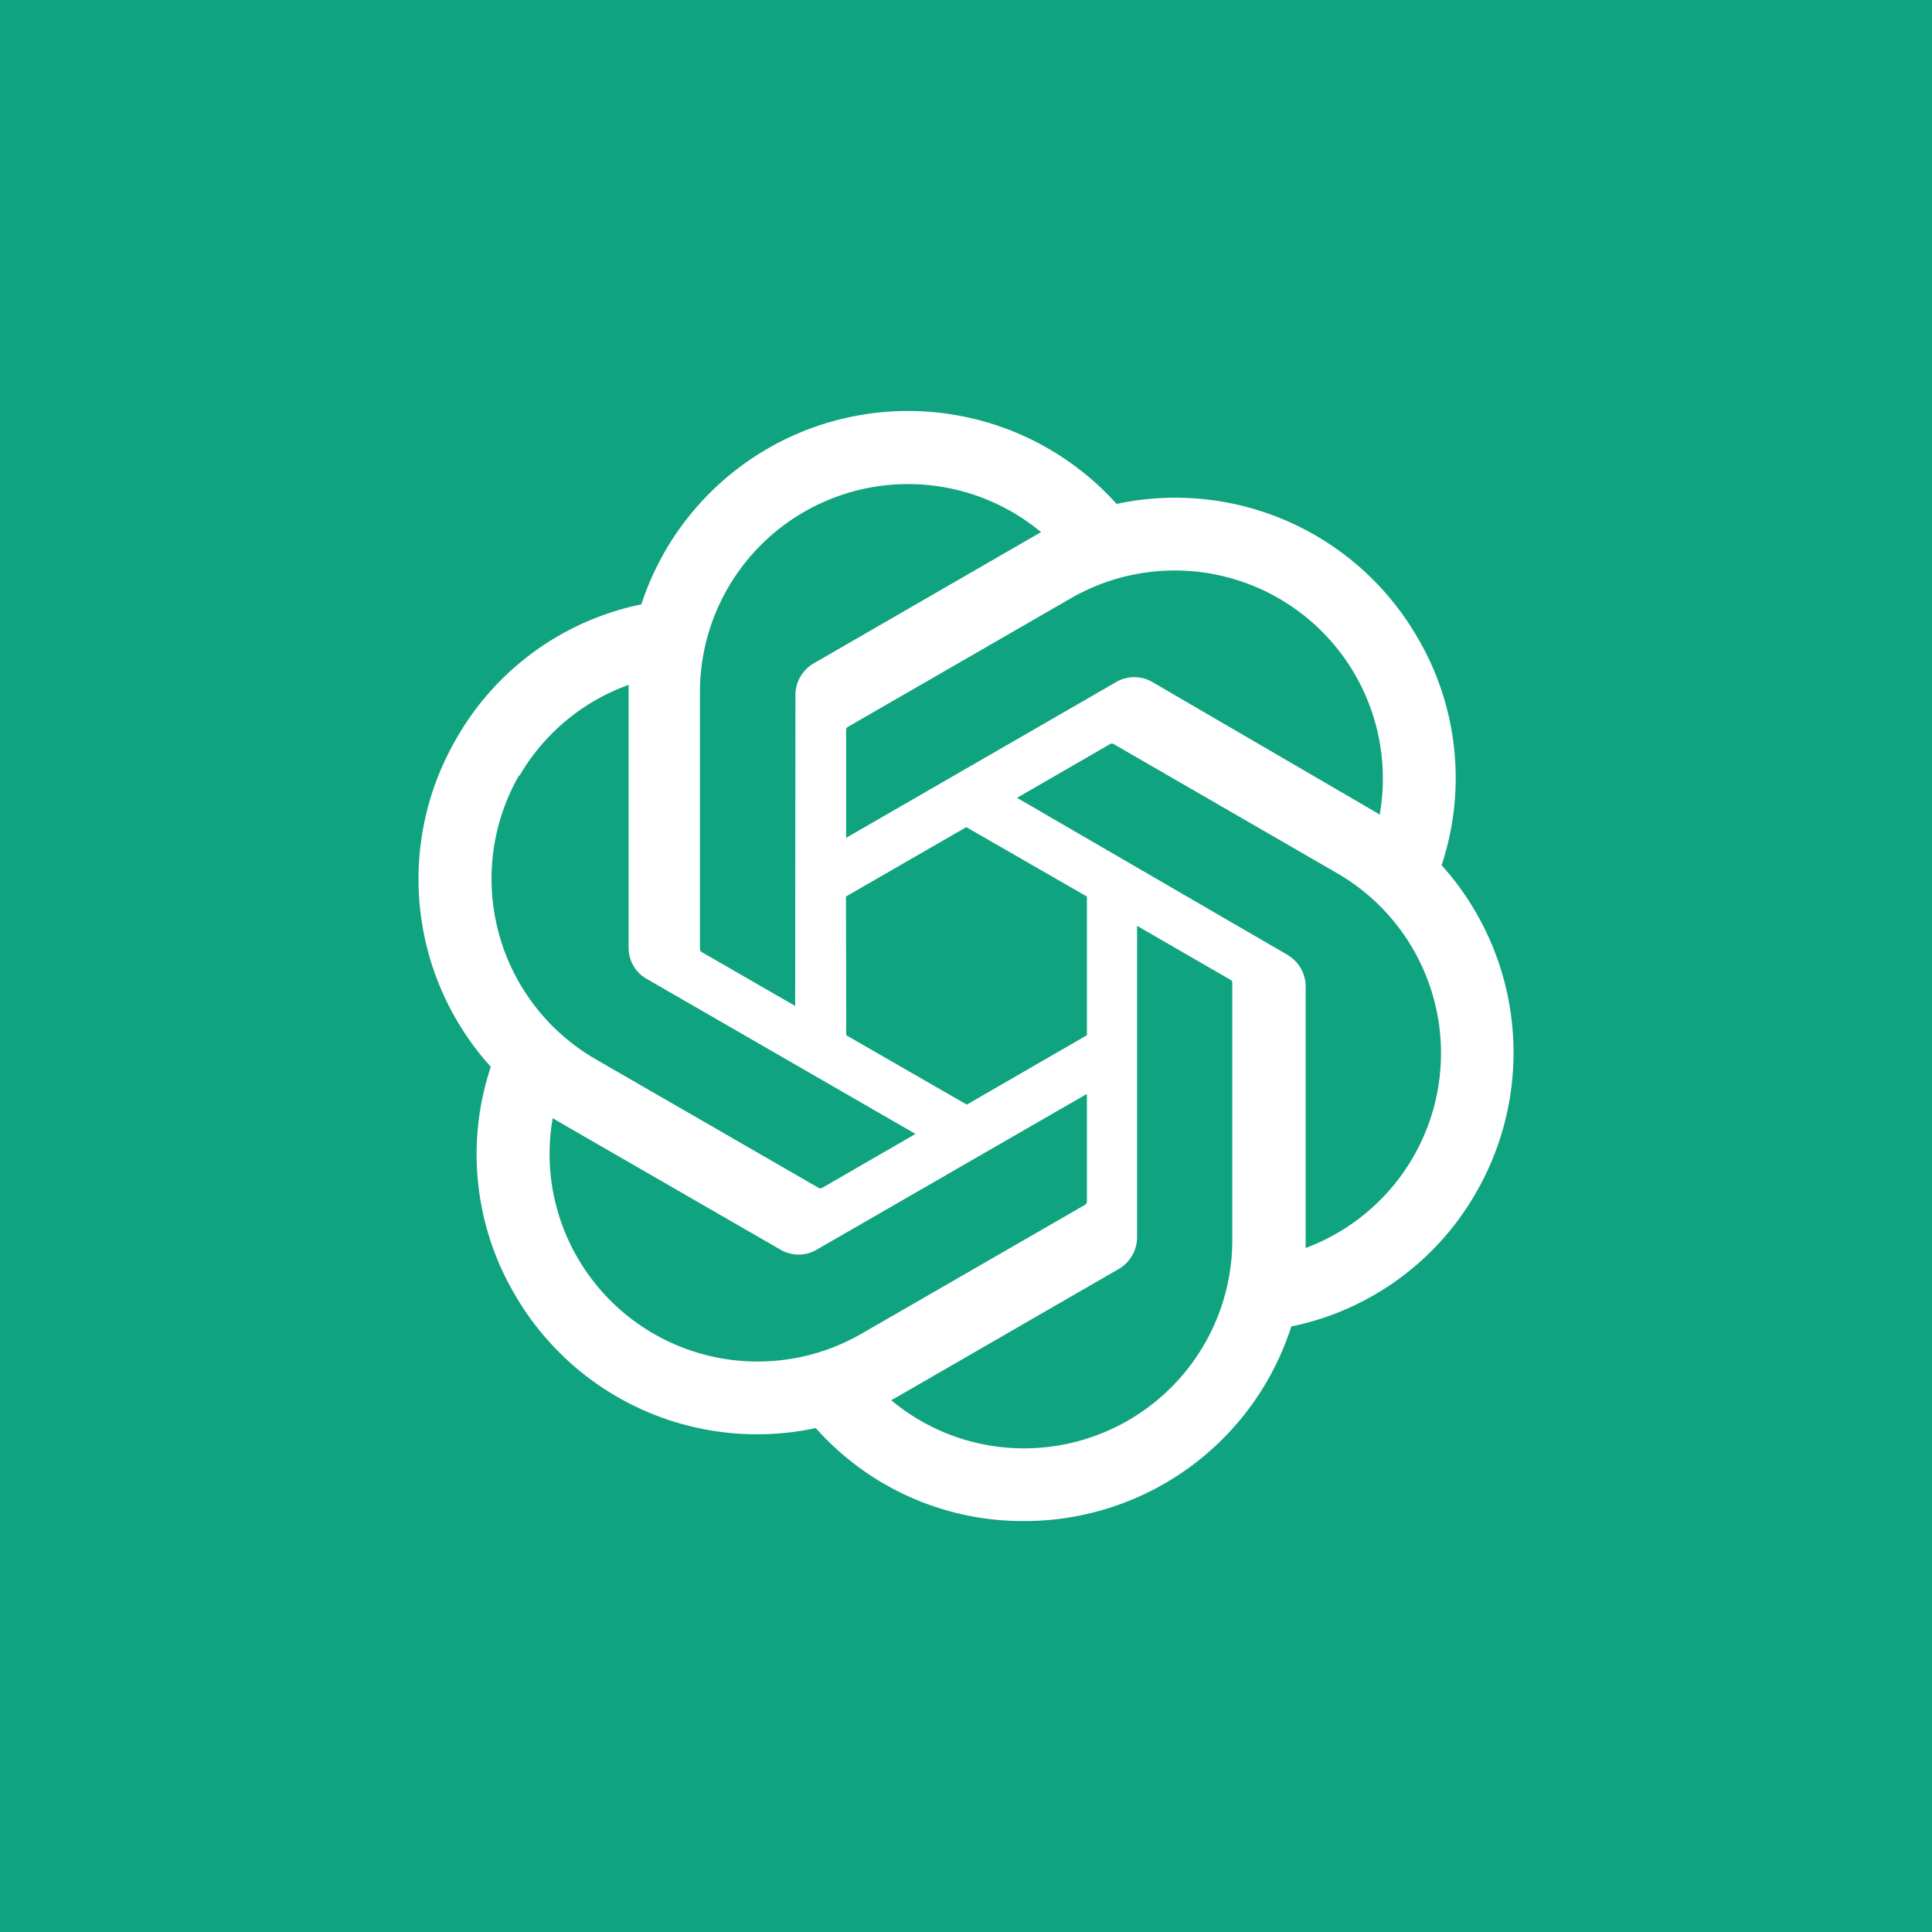<?xml version="1.0" encoding="UTF-8" standalone="no"?>
<!-- Uploaded to: SVG Repo, www.svgrepo.com, Generator: SVG Repo Mixer Tools -->

<svg
   fill="#000000"
   width="800px"
   height="800px"
   viewBox="0 0 24 24"
   role="img"
   version="1.1"
   id="svg1"
   sodipodi:docname="openai-svgrepo-com.svg"
   inkscape:version="1.4 (e7c3feb100, 2024-10-09)"
   xmlns:inkscape="http://www.inkscape.org/namespaces/inkscape"
   xmlns:sodipodi="http://sodipodi.sourceforge.net/DTD/sodipodi-0.dtd"
   xmlns="http://www.w3.org/2000/svg"
   xmlns:svg="http://www.w3.org/2000/svg">
  <defs
     id="defs1" />
  <sodipodi:namedview
     id="namedview1"
     pagecolor="#ffffff"
     bordercolor="#000000"
     borderopacity="0.25"
     inkscape:showpageshadow="2"
     inkscape:pageopacity="0.0"
     inkscape:pagecheckerboard="0"
     inkscape:deskcolor="#d1d1d1"
     inkscape:zoom="1.05"
     inkscape:cx="399.52381"
     inkscape:cy="400"
     inkscape:window-width="1920"
     inkscape:window-height="1058"
     inkscape:window-x="0"
     inkscape:window-y="22"
     inkscape:window-maximized="1"
     inkscape:current-layer="svg1" />
  <title
     id="title1">OpenAI icon</title>
  <rect
     style="fill:#10a37f;fill-rule:evenodd;stroke-width:0.03;fill-opacity:1"
     id="rect1"
     width="24"
     height="24"
     x="0"
     y="0" />
  <path
     d="M 17.908,10.748 A 3.439,3.439 0 0 0 17.612,7.926 3.474,3.474 0 0 0 13.871,6.26 3.485,3.485 0 0 0 7.967,7.508 3.439,3.439 0 0 0 5.67,9.174 a 3.474,3.474 0 0 0 0.427,4.078 3.436,3.436 0 0 0 0.294,2.822 3.477,3.477 0 0 0 3.743,1.666 3.439,3.439 0 0 0 2.591,1.155 3.48,3.48 0 0 0 3.316,-2.417 3.441,3.441 0 0 0 2.297,-1.666 3.48,3.48 0 0 0 -0.43,-4.064 z m -5.184,7.244 A 2.572,2.572 0 0 1 11.071,17.394 l 0.082,-0.046 2.746,-1.585 a 0.457,0.457 0 0 0 0.226,-0.391 v -3.871 l 1.161,0.671 a 0.041,0.041 0 0 1 0.022,0.03 v 3.208 A 2.588,2.588 0 0 1 12.724,17.992 Z M 7.173,15.622 A 2.569,2.569 0 0 1 6.866,13.89 l 0.082,0.049 2.748,1.585 a 0.443,0.443 0 0 0 0.449,0 l 3.357,-1.935 v 1.34 a 0.046,0.046 0 0 1 -0.019,0.035 l -2.781,1.604 A 2.585,2.585 0 0 1 7.173,15.622 Z M 6.45,9.642 A 2.577,2.577 0 0 1 7.809,8.508 v 3.262 a 0.44,0.44 0 0 0 0.223,0.389 l 3.341,1.927 -1.161,0.671 a 0.043,0.043 0 0 1 -0.041,0 L 7.396,13.156 A 2.588,2.588 0 0 1 6.45,9.628 Z M 15.986,11.857 12.634,9.911 13.792,9.242 a 0.043,0.043 0 0 1 0.041,0 l 2.775,1.604 a 2.582,2.582 0 0 1 -0.389,4.657 v -3.262 a 0.454,0.454 0 0 0 -0.234,-0.383 z m 1.155,-1.737 -0.082,-0.049 -2.743,-1.598 a 0.446,0.446 0 0 0 -0.451,0 L 10.511,10.408 V 9.068 a 0.038,0.038 0 0 1 0.016,-0.035 L 13.303,7.432 a 2.585,2.585 0 0 1 3.838,2.678 z M 9.878,12.496 8.717,11.827 a 0.046,0.046 0 0 1 -0.022,-0.033 V 8.595 A 2.585,2.585 0 0 1 12.933,6.611 l -0.082,0.046 -2.745,1.585 A 0.457,0.457 0 0 0 9.881,8.633 Z m 0.631,-1.359 1.495,-0.862 1.498,0.862 v 1.723 l -1.492,0.862 -1.498,-0.862 z"
     id="path1"
     style="fill:#ffffff;stroke-width:0.575" />
</svg>
